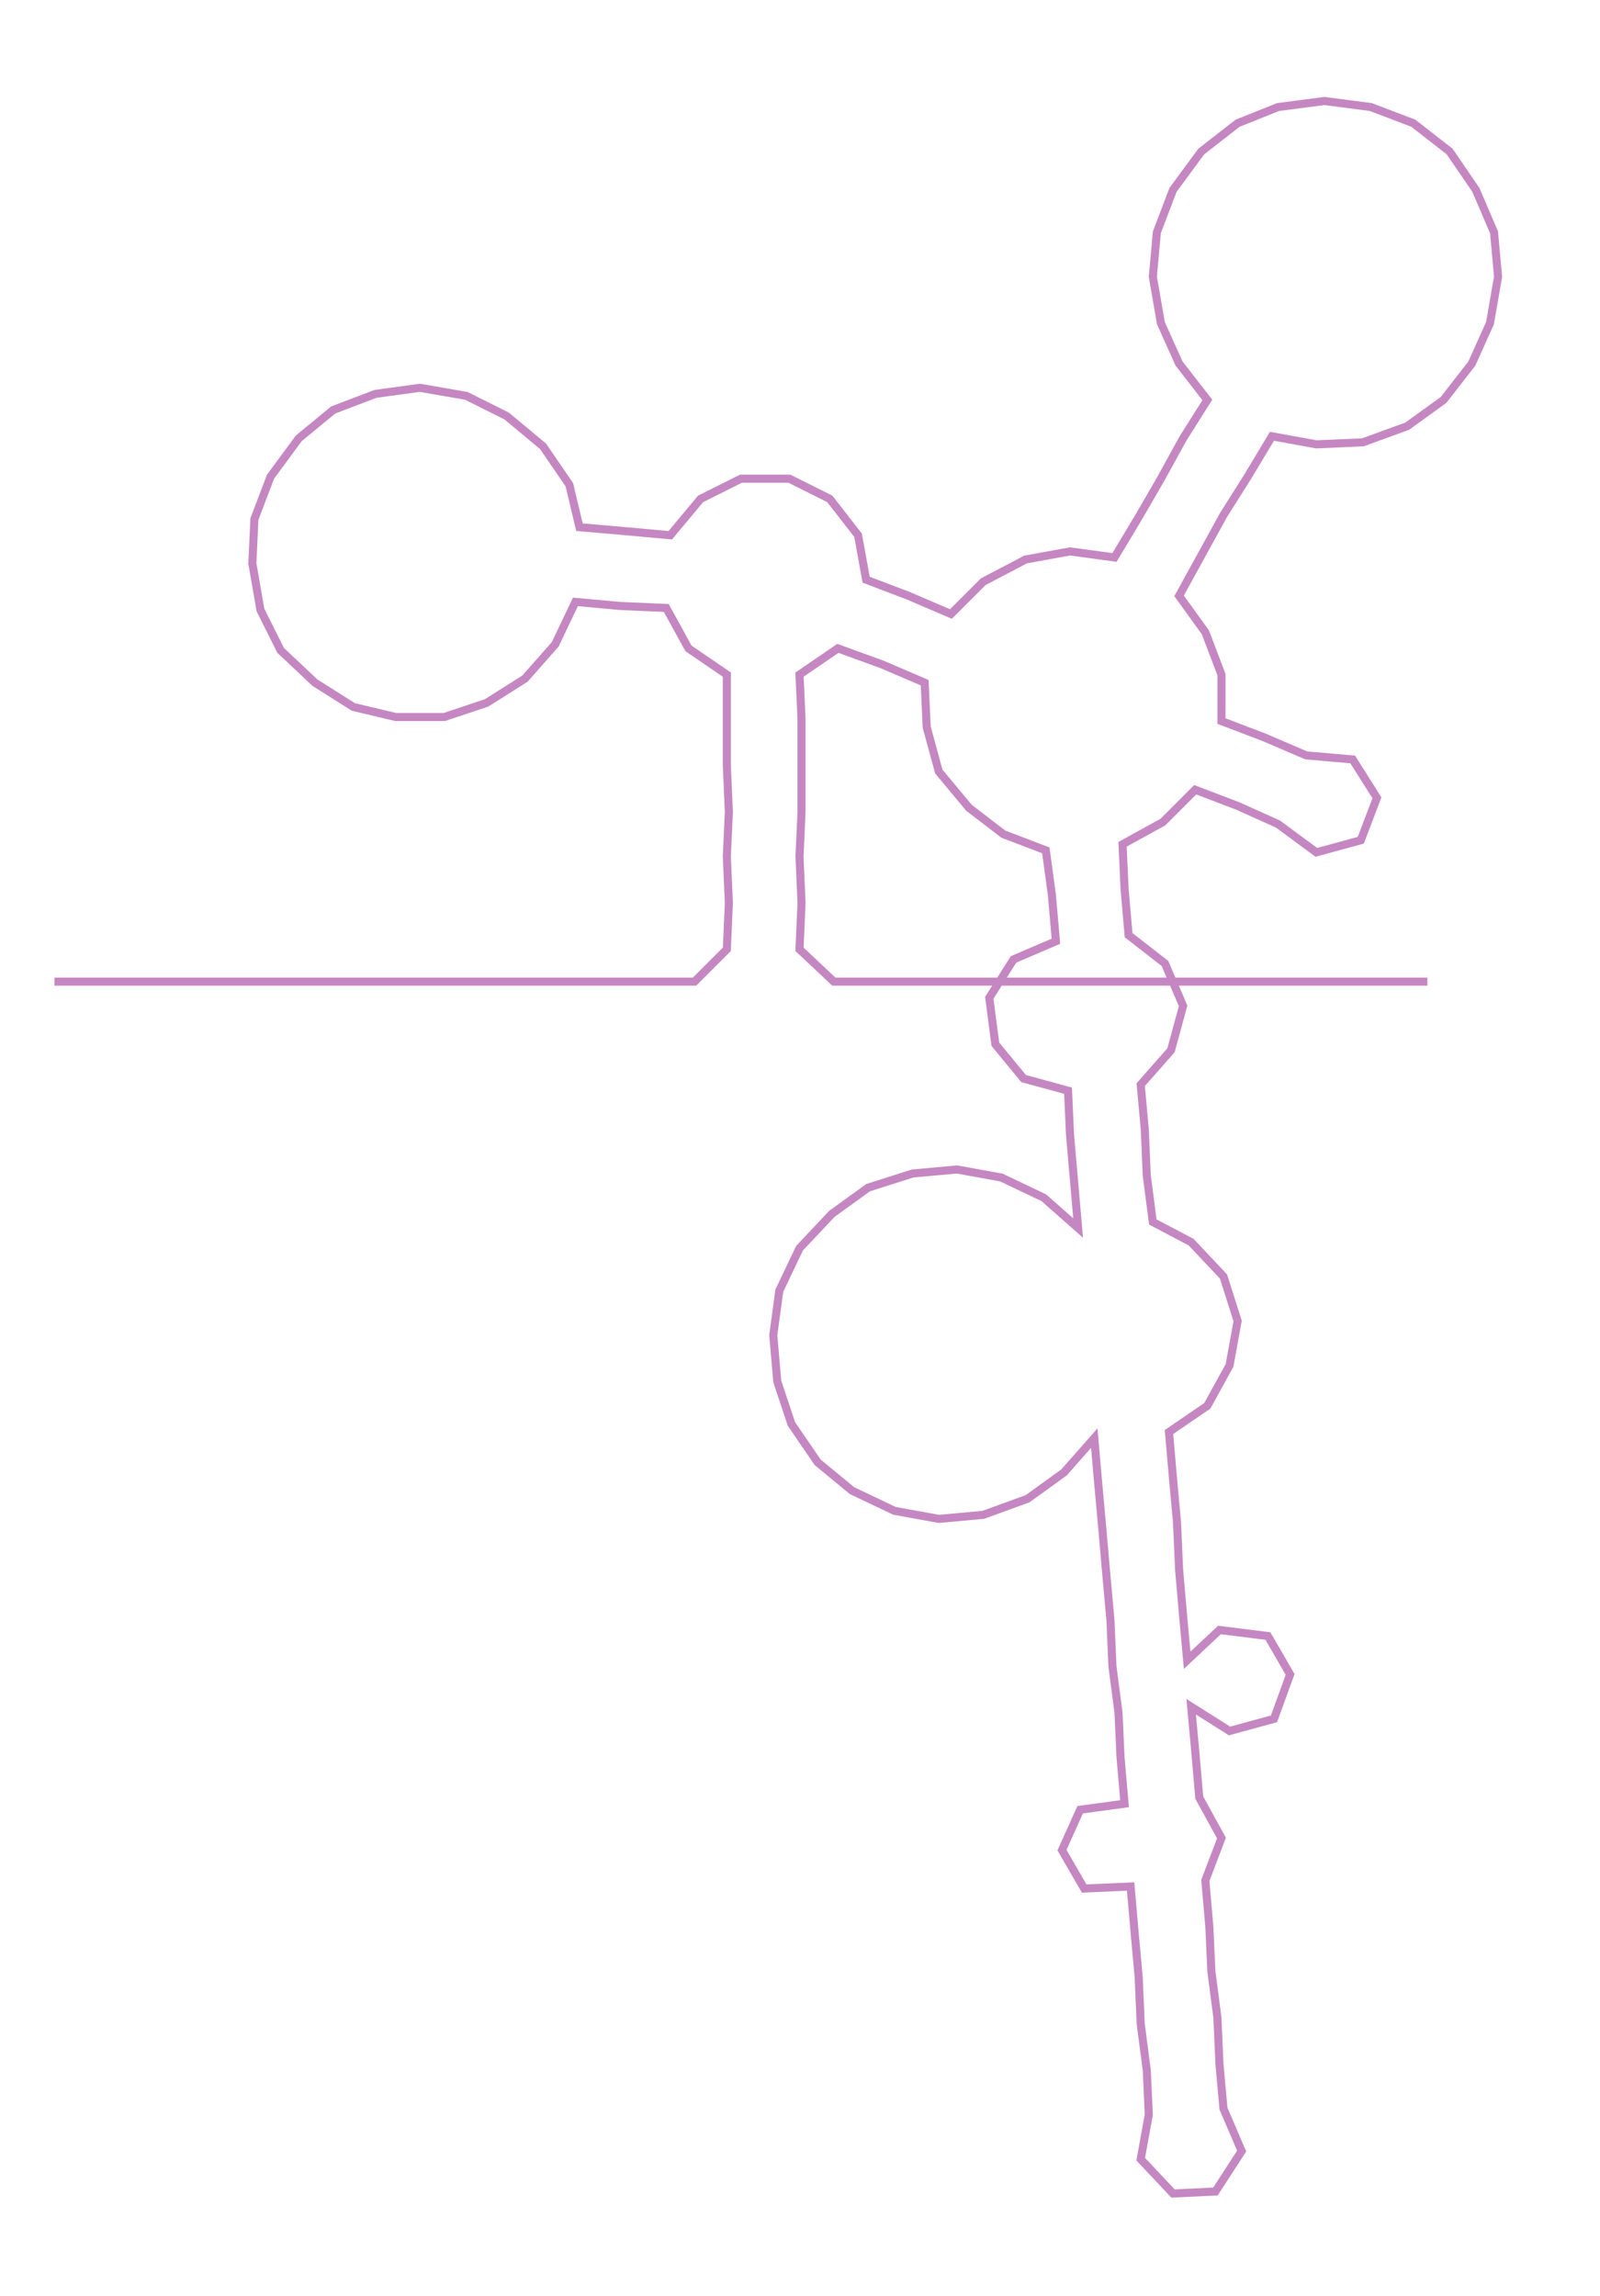<ns0:svg xmlns:ns0="http://www.w3.org/2000/svg" width="209.119px" height="300px" viewBox="0 0 792.486 1136.89"><ns0:path style="stroke:#c587c2;stroke-width:4px;fill:none;" d="M27 486 L27 486 L50 486 L72 486 L95 486 L117 486 L140 486 L163 486 L185 486 L208 486 L231 486 L253 486 L276 486 L299 486 L321 486 L344 486 L360 470 L361 447 L360 424 L361 402 L360 379 L360 356 L360 334 L341 321 L330 301 L307 300 L285 298 L275 319 L260 336 L241 348 L220 355 L196 355 L175 350 L156 338 L139 322 L129 302 L125 279 L126 257 L134 236 L148 217 L165 203 L186 195 L208 192 L231 196 L251 206 L269 221 L282 240 L287 261 L310 263 L332 265 L347 247 L367 237 L391 237 L411 247 L425 265 L429 287 L450 295 L471 304 L487 288 L508 277 L530 273 L552 276 L564 256 L575 237 L586 217 L598 198 L584 180 L575 160 L571 137 L573 115 L581 94 L595 75 L613 61 L633 53 L656 50 L679 53 L700 61 L718 75 L731 94 L740 115 L742 137 L738 160 L729 180 L715 198 L697 211 L675 219 L652 220 L630 216 L618 236 L606 255 L595 275 L584 295 L597 313 L605 334 L605 357 L626 365 L647 374 L670 376 L682 395 L674 416 L652 422 L633 408 L613 399 L592 391 L576 407 L556 418 L557 440 L559 463 L577 477 L586 498 L580 520 L565 537 L567 559 L568 582 L571 605 L590 615 L606 632 L613 654 L609 676 L598 696 L579 709 L581 732 L583 754 L584 777 L586 800 L588 822 L604 807 L628 810 L639 829 L631 851 L609 857 L590 845 L592 867 L594 890 L605 910 L597 931 L599 954 L600 976 L603 999 L604 1022 L606 1044 L615 1065 L602 1085 L581 1086 L565 1069 L569 1047 L568 1025 L565 1002 L564 979 L562 957 L560 934 L537 935 L526 916 L535 896 L557 893 L555 870 L554 848 L551 825 L550 802 L548 780 L546 757 L544 735 L542 712 L527 729 L509 742 L487 750 L465 752 L443 748 L422 738 L405 724 L392 705 L385 684 L383 661 L386 639 L396 618 L412 601 L430 588 L452 581 L474 579 L496 583 L517 593 L534 608 L532 585 L530 562 L529 540 L507 534 L493 517 L490 494 L502 475 L523 466 L521 443 L518 421 L497 413 L480 400 L465 382 L459 360 L458 338 L437 329 L415 321 L396 334 L397 356 L397 379 L397 402 L396 424 L397 447 L396 470 L413 486 L435 486 L458 486 L481 486 L503 486 L526 486 L549 486 L571 486 L594 486 L617 486 L639 486 L662 486 L685 486 L707 486" /></ns0:svg>